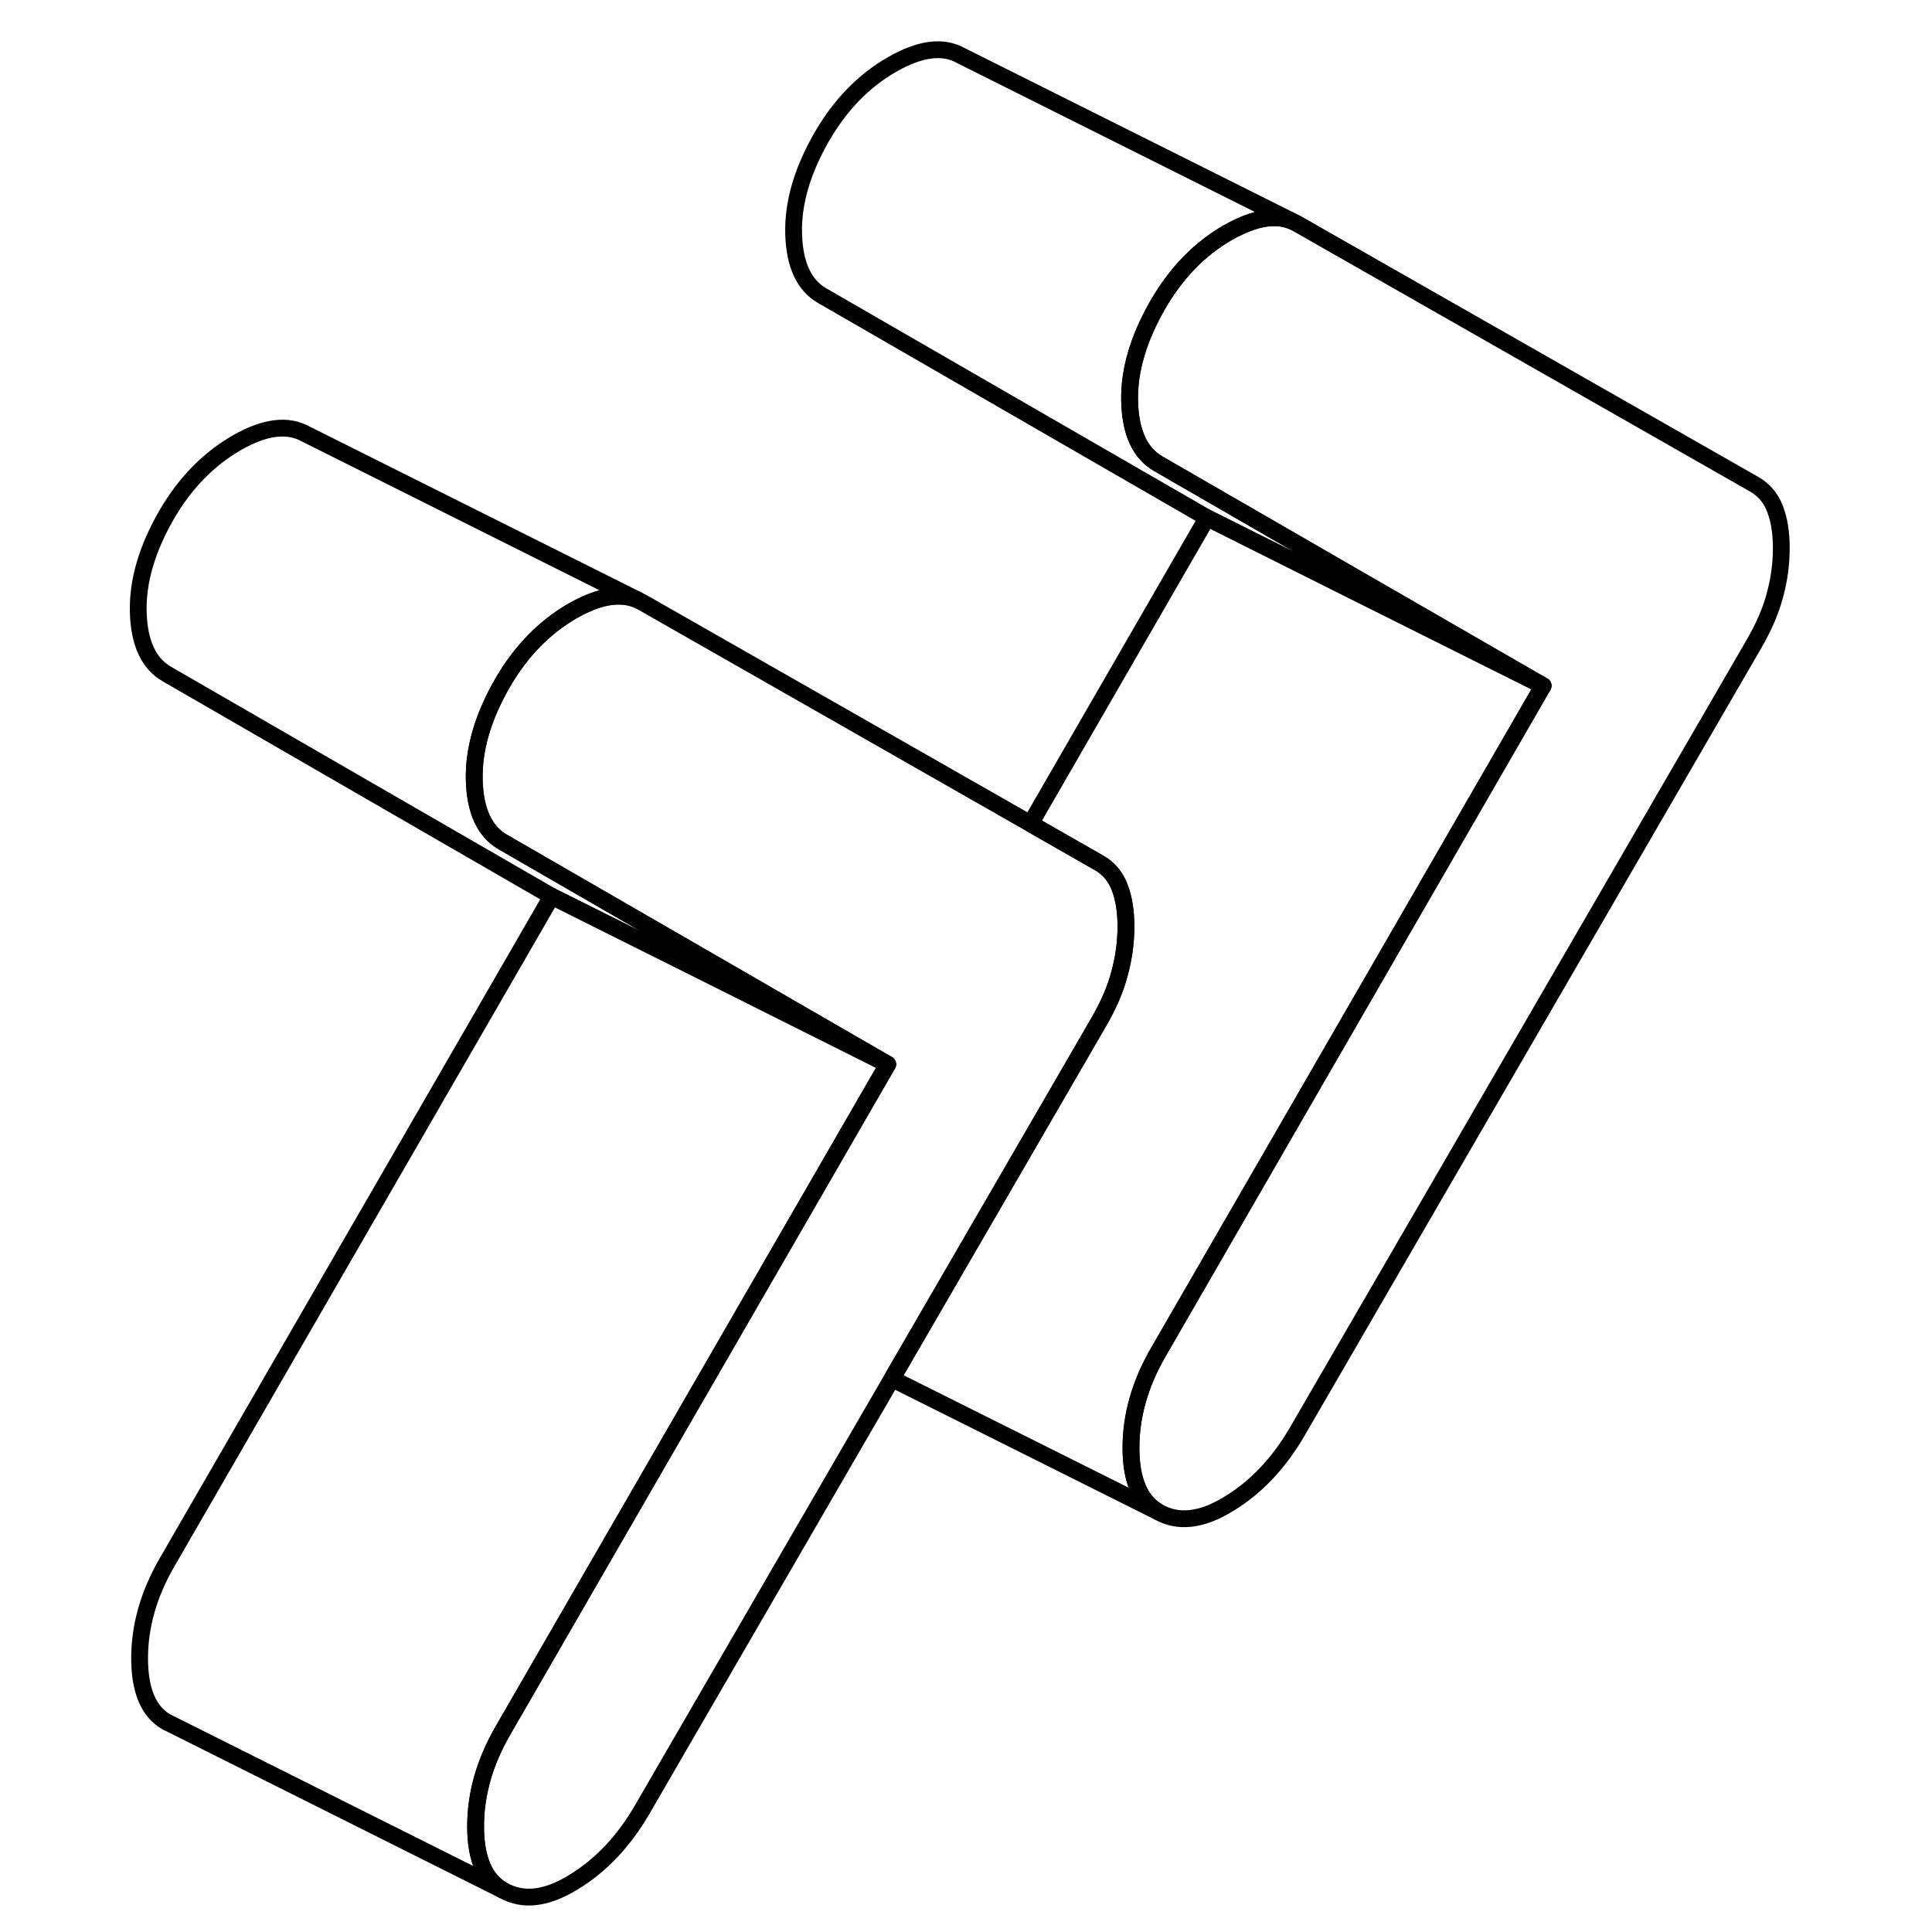 <svg width="48" height="48" viewBox="0 0 103 115" fill="none" xmlns="http://www.w3.org/2000/svg" stroke-width="1px"
     stroke-linecap="round" stroke-linejoin="round">
    <path d="M46.84 63.35L35.45 57.65L26.84 53.35L3.93 40.12C2.85 39.5 2.28 38.27 2.23 36.44C2.18 34.6 2.75 32.66 3.93 30.62C5.02 28.75 6.4 27.34 8.07 26.37C9.75 25.4 11.12 25.23 12.21 25.84L31.89 35.68C31.2 35.41 30.4 35.42 29.51 35.71C29.06 35.86 28.58 36.08 28.07 36.37C26.4 37.34 25.02 38.75 23.93 40.62C22.75 42.66 22.18 44.6 22.23 46.44C22.28 48.27 22.85 49.5 23.93 50.12L35.83 56.99L46.84 63.35Z" stroke="currentColor" stroke-miterlimit="10"/>
    <path d="M61.02 55.16C61.02 56.06 60.9 56.98 60.65 57.91C60.41 58.85 59.99 59.82 59.4 60.84L50.17 76.76L47.09 82.07L32.21 107.74C31.12 109.61 29.77 111.04 28.14 112.03C26.52 113.03 25.12 113.19 23.93 112.51C22.85 111.9 22.31 110.63 22.31 108.71C22.31 106.79 22.85 104.89 23.93 103.02L46.84 63.35L35.83 56.99L23.93 50.12C22.85 49.5 22.28 48.27 22.23 46.44C22.18 44.6 22.75 42.66 23.93 40.62C25.02 38.75 26.4 37.34 28.07 36.37C28.58 36.08 29.06 35.86 29.51 35.71C30.4 35.42 31.2 35.41 31.89 35.68L32.21 35.84L55.34 49.03L59.4 51.35C59.99 51.68 60.41 52.18 60.65 52.83C60.9 53.47 61.02 54.25 61.02 55.16Z" stroke="currentColor" stroke-miterlimit="10"/>
    <path d="M85.85 40.82L74.46 35.13L65.85 30.82L42.94 17.6C41.86 16.98 41.29 15.75 41.24 13.91C41.19 12.08 41.76 10.14 42.94 8.1C44.03 6.23 45.41 4.81 47.08 3.85C48.76 2.88 50.13 2.7 51.22 3.32L70.9 13.16C70.21 12.88 69.42 12.89 68.53 13.19C68.07 13.34 67.59 13.56 67.08 13.85C65.41 14.81 64.03 16.23 62.94 18.1C61.76 20.14 61.19 22.08 61.24 23.91C61.29 25.75 61.86 26.98 62.94 27.6L74.84 34.47L85.85 40.82Z" stroke="currentColor" stroke-miterlimit="10"/>
    <path d="M100.03 32.63C100.03 33.54 99.91 34.46 99.66 35.39C99.42 36.32 99 37.3 98.41 38.32L71.22 85.21C70.13 87.08 68.78 88.52 67.15 89.51C65.53 90.51 64.13 90.67 62.94 89.99C61.86 89.37 61.32 88.1 61.32 86.18C61.32 84.26 61.86 82.37 62.94 80.5L85.85 40.82L74.84 34.47L62.94 27.6C61.86 26.98 61.29 25.75 61.24 23.91C61.19 22.08 61.76 20.14 62.94 18.1C64.03 16.23 65.41 14.81 67.08 13.85C67.59 13.56 68.07 13.34 68.53 13.19C69.42 12.89 70.21 12.88 70.9 13.16L71.22 13.32L98.41 28.82C99 29.16 99.42 29.65 99.66 30.3C99.91 30.95 100.03 31.73 100.03 32.63Z" stroke="currentColor" stroke-miterlimit="10"/>
    <path d="M62.94 80.5C61.86 82.37 61.32 84.26 61.32 86.18C61.32 88.1 61.86 89.37 62.94 89.99L47.09 82.07L50.17 76.76L59.4 60.84C59.99 59.82 60.41 58.85 60.65 57.91C60.9 56.98 61.02 56.06 61.02 55.16C61.02 54.26 60.9 53.47 60.65 52.83C60.41 52.18 59.99 51.68 59.4 51.35L55.34 49.03L65.85 30.82L74.46 35.13L85.85 40.82L62.94 80.5Z" stroke="currentColor" stroke-miterlimit="10"/>
    <path d="M23.93 103.02C22.85 104.89 22.31 106.78 22.31 108.71C22.31 110.64 22.85 111.9 23.93 112.51L4.3 102.69L3.93 102.51C2.85 101.9 2.31 100.63 2.31 98.71C2.31 96.79 2.85 94.89 3.93 93.02L26.84 53.35L35.45 57.65L46.84 63.35L23.93 103.02Z" stroke="currentColor" stroke-miterlimit="10"/>
</svg>